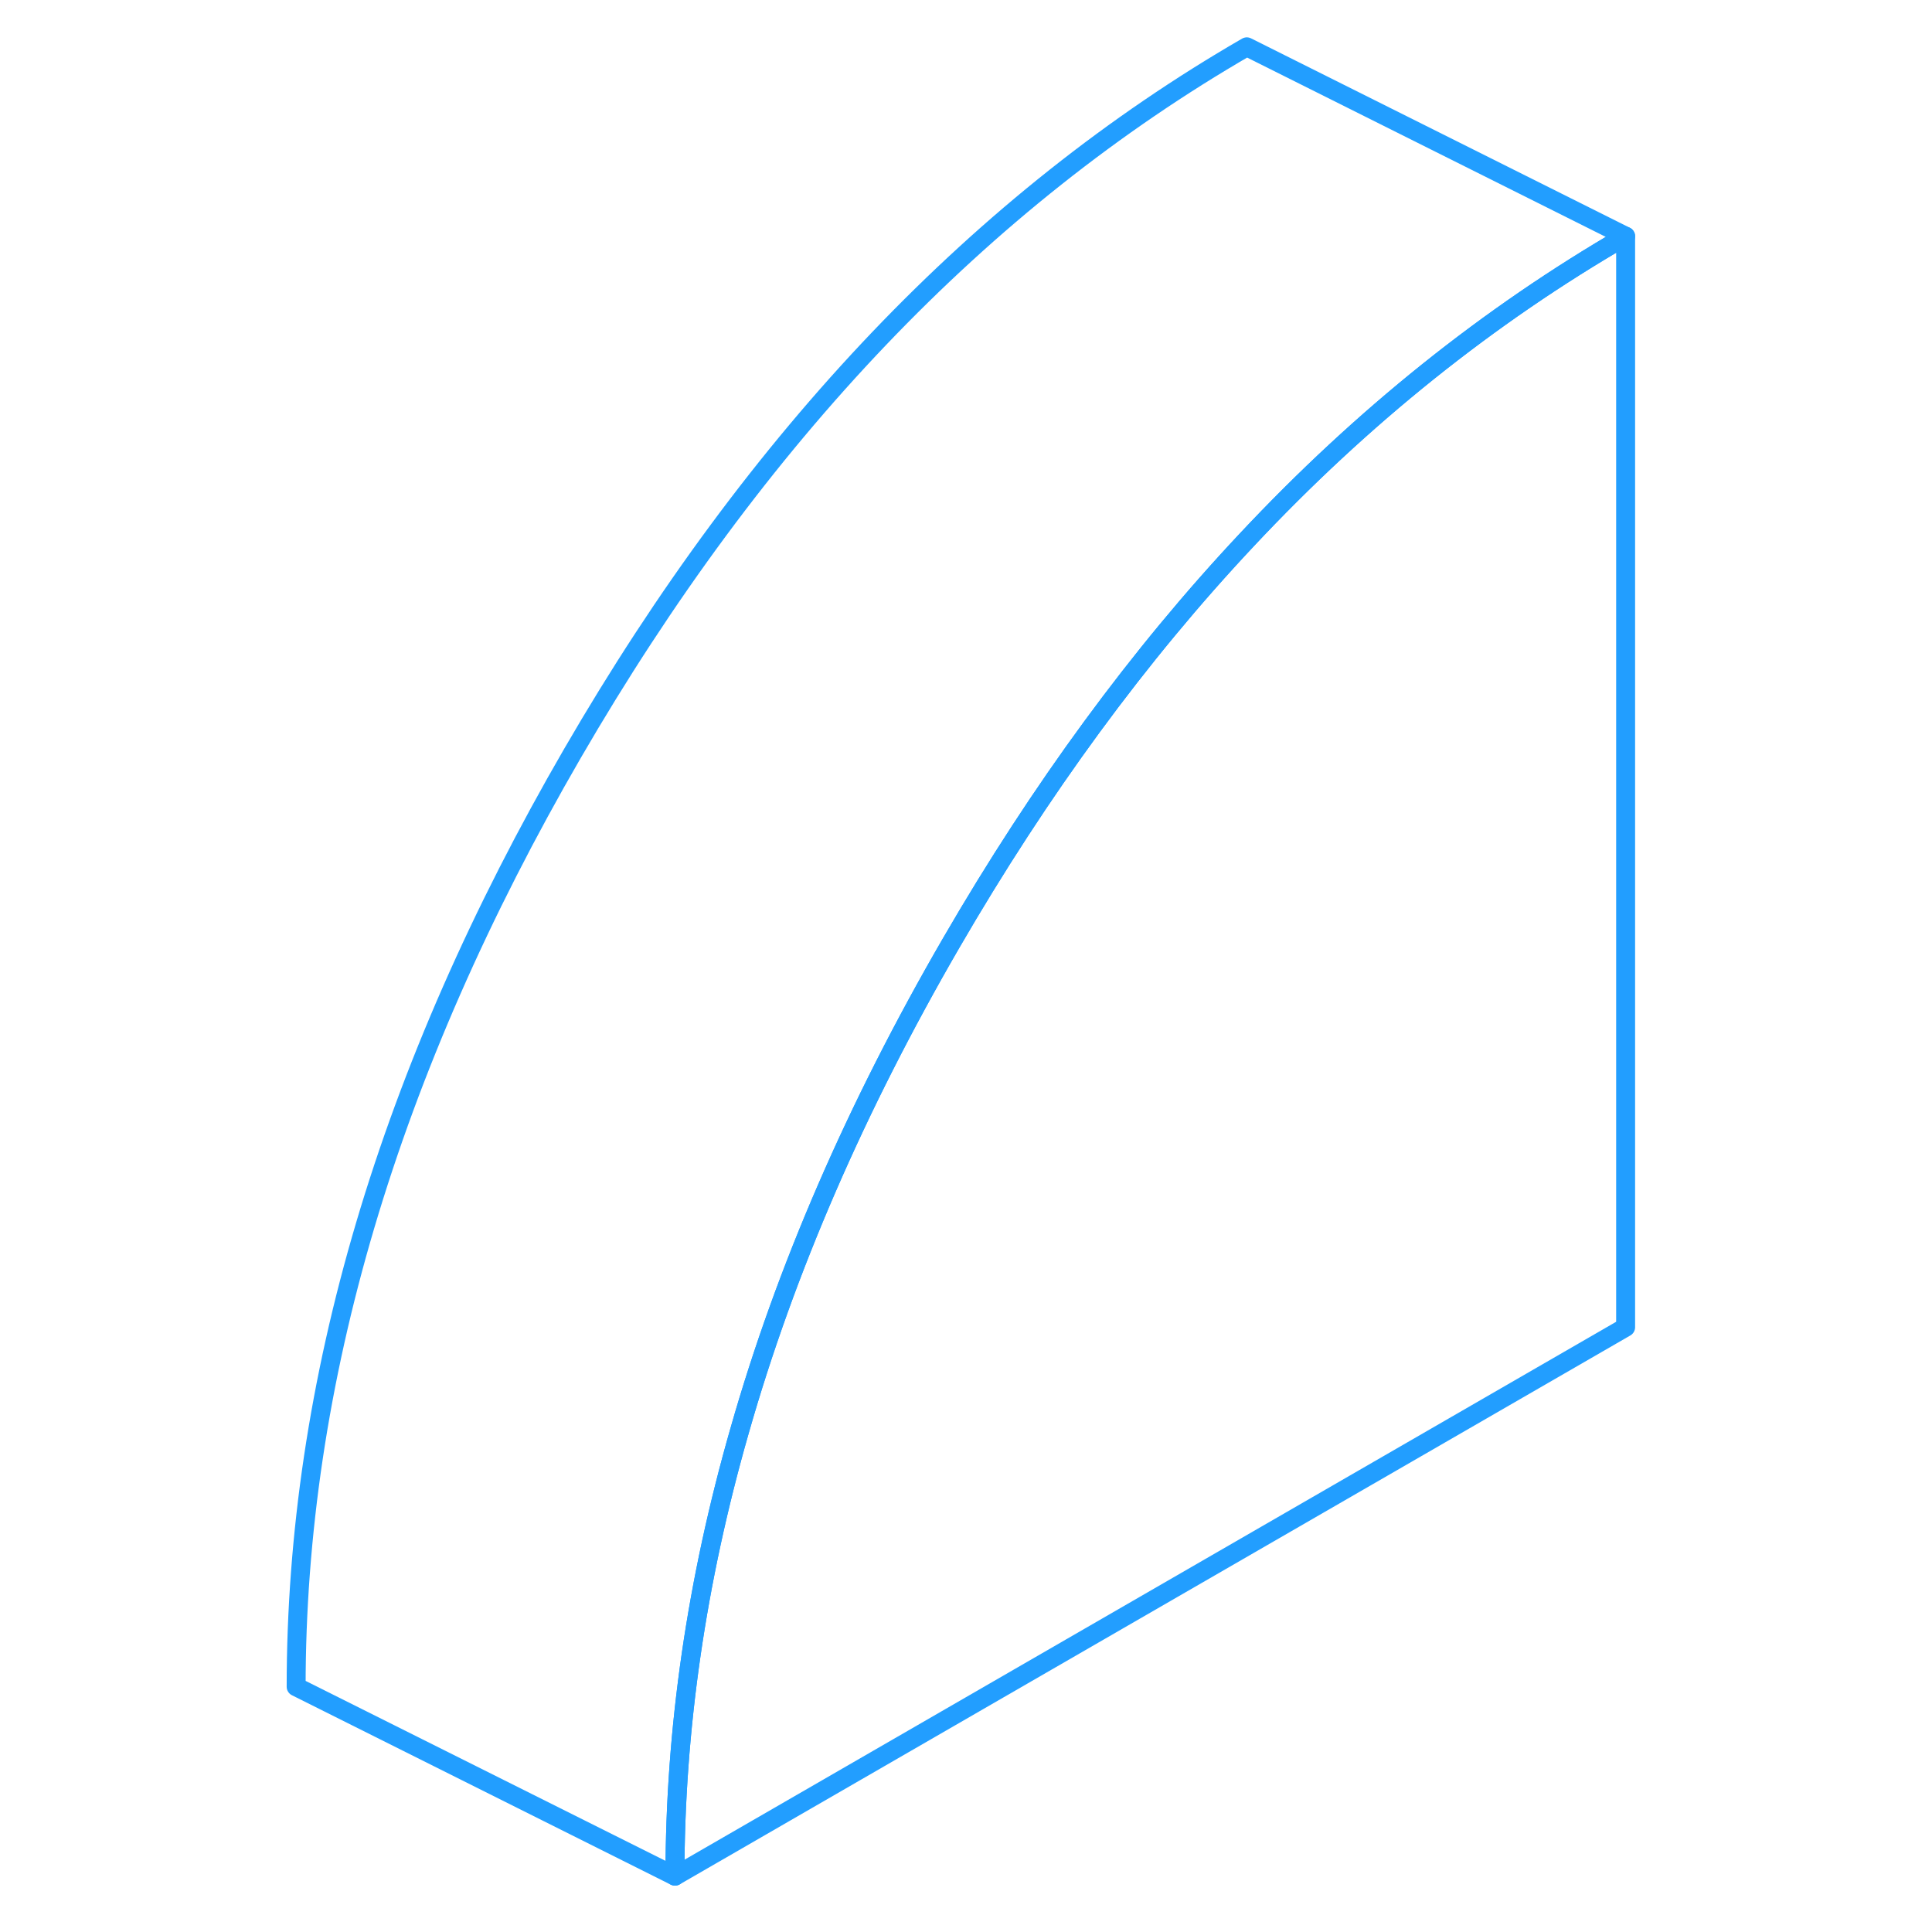 <svg width="48" height="48" viewBox="0 0 75 102" fill="none" xmlns="http://www.w3.org/2000/svg" stroke-width="1px" stroke-linecap="round" stroke-linejoin="round"><path d="M72.325 12.472V70.072L22.135 99.052C22.135 91.302 23.275 83.462 25.545 75.542C27.965 67.042 31.695 58.452 36.725 49.772C41.425 41.662 46.625 34.572 52.325 28.502C58.415 22.002 65.085 16.662 72.325 12.472Z" stroke="#229EFF" stroke-linejoin="round"/><path d="M72.325 12.472C65.085 16.662 58.415 22.002 52.325 28.502C46.625 34.572 41.425 41.662 36.725 49.772C31.695 58.452 27.965 67.042 25.545 75.542C23.275 83.462 22.135 91.302 22.135 99.052L2.135 89.052C2.135 72.982 7.005 56.552 16.725 39.772C26.445 23.002 38.315 10.572 52.325 2.472L72.325 12.472Z" stroke="#229EFF" stroke-linejoin="round"/></svg>